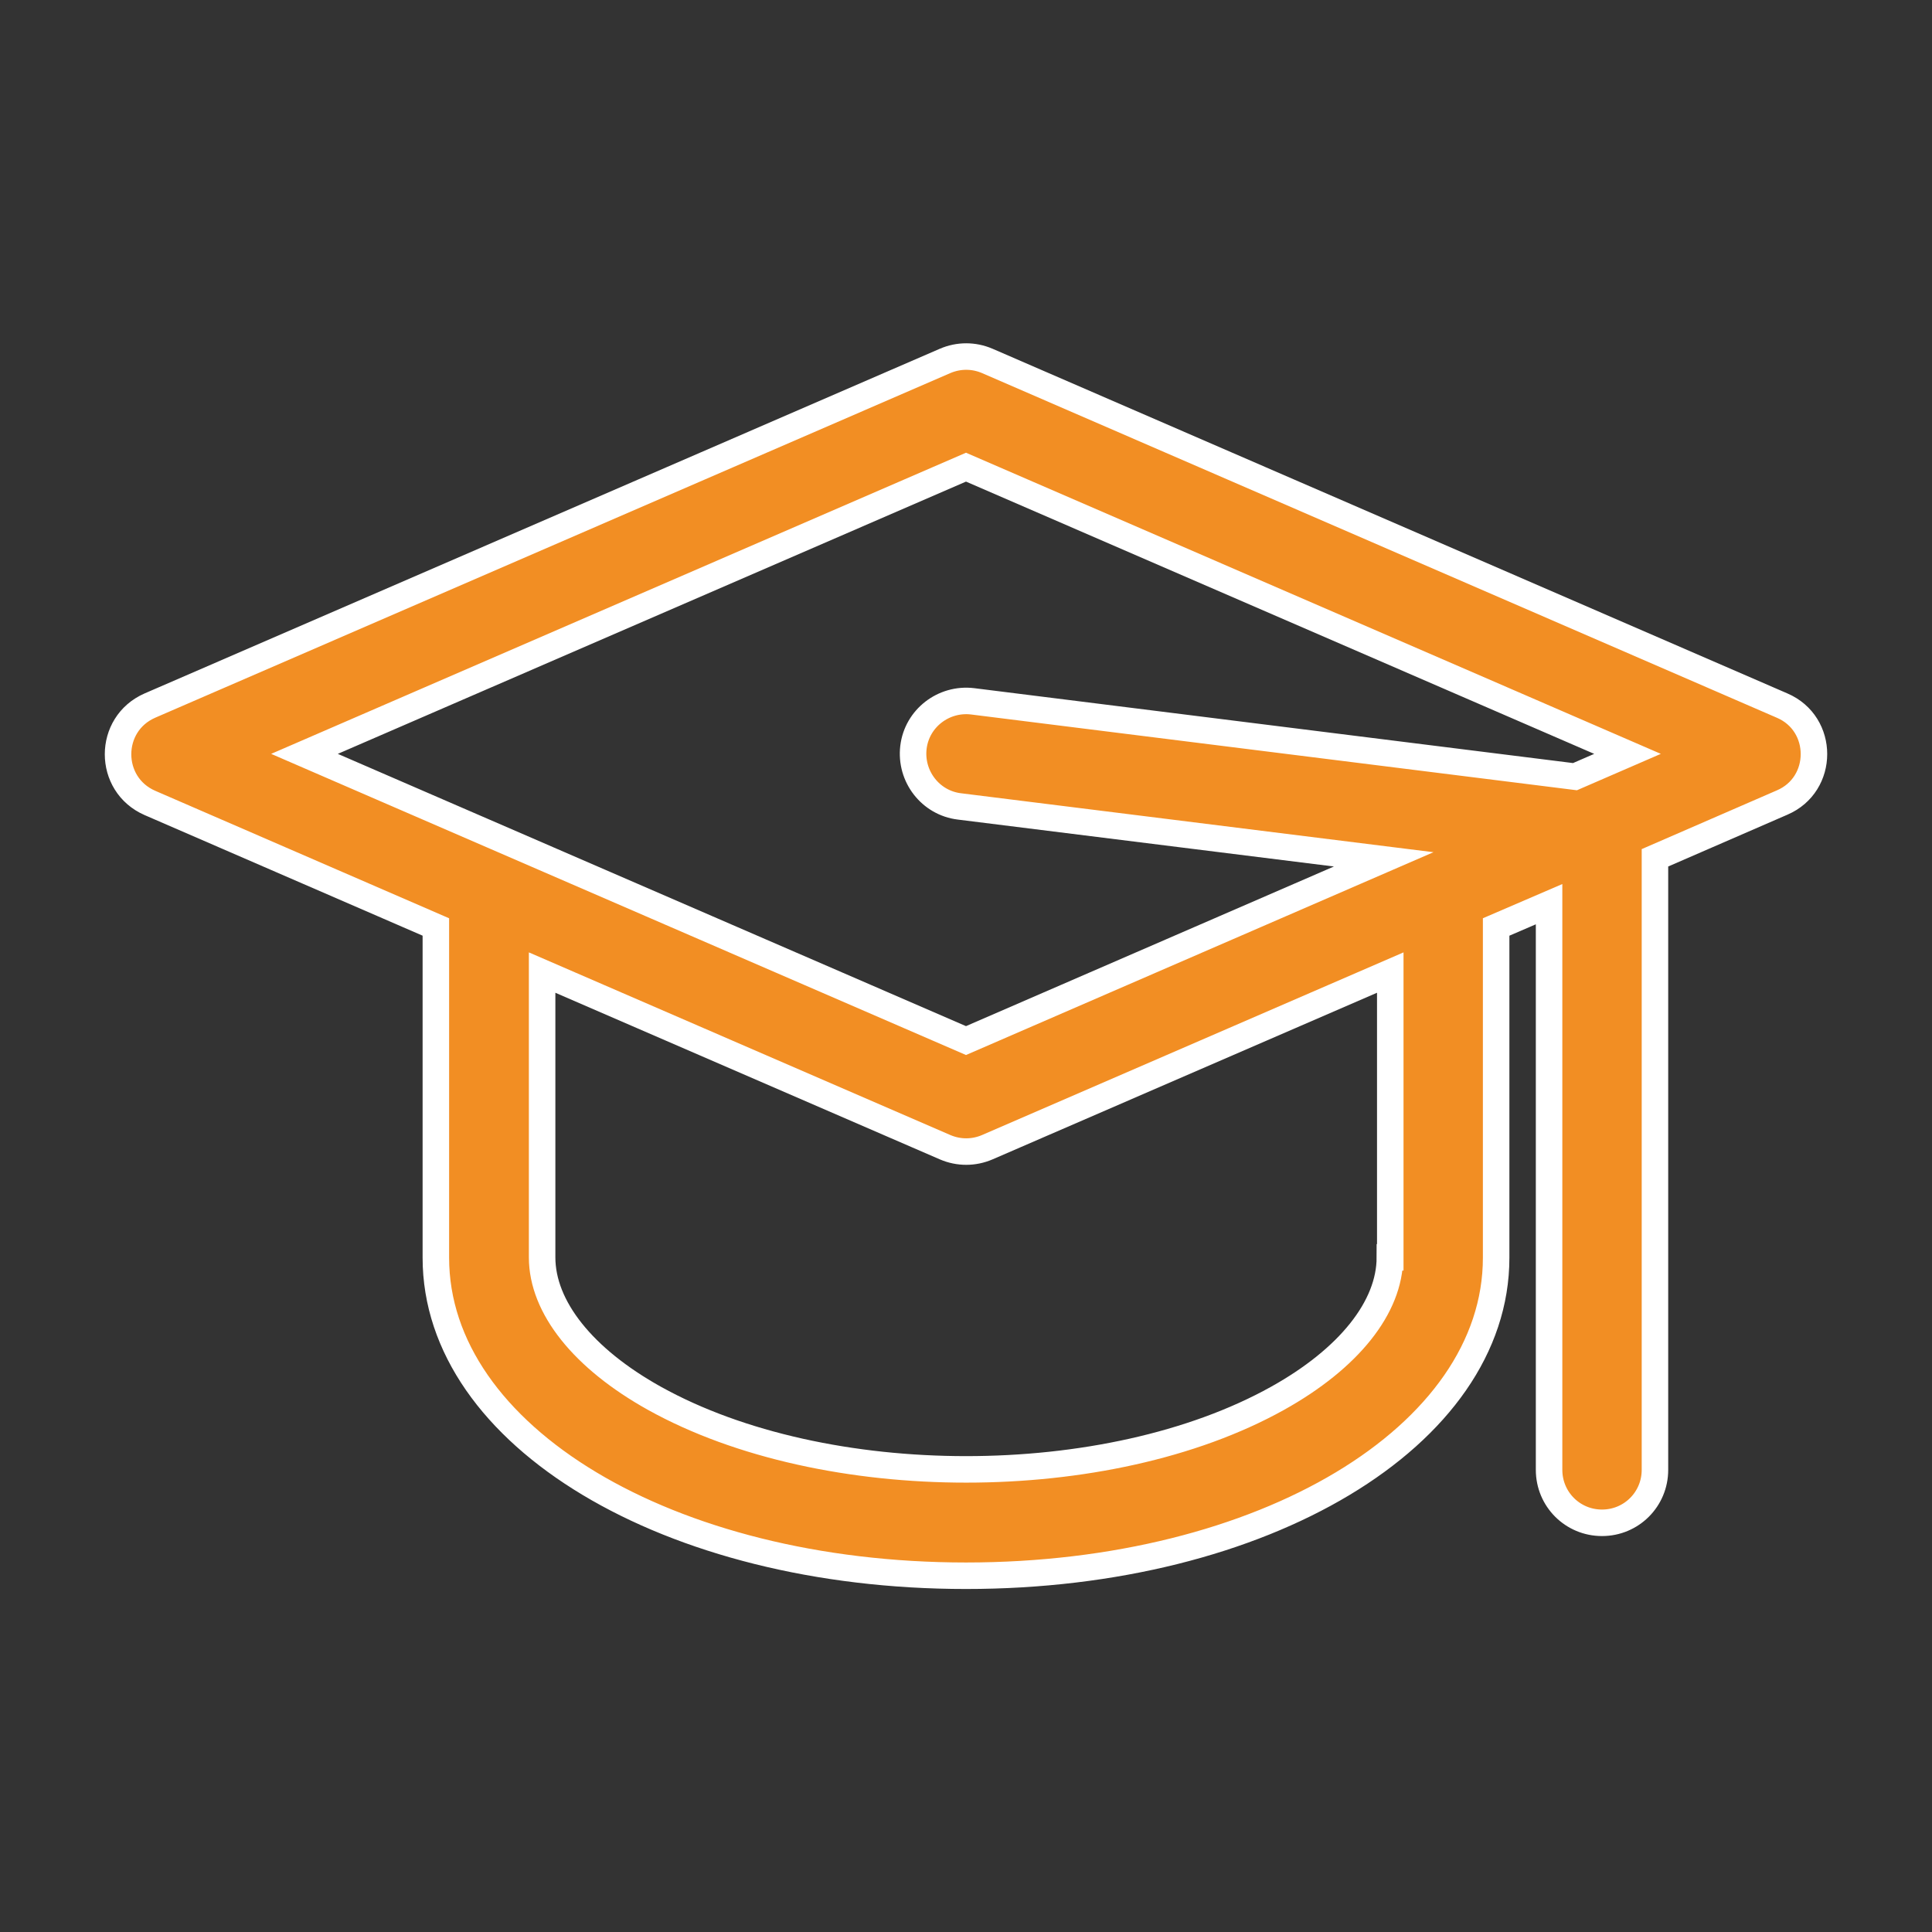 <?xml version="1.0" encoding="utf-8"?>
<!-- Generator: Adobe Illustrator 24.1.0, SVG Export Plug-In . SVG Version: 6.00 Build 0)  -->
<svg version="1.1" id="Capa_1" xmlns="http://www.w3.org/2000/svg" xmlns:xlink="http://www.w3.org/1999/xlink" x="0px" y="0px"
	 viewBox="0 0 50 50" style="enable-background:new 0 0 50 50;" xml:space="preserve">
<rect x="0" y="0" width="50" height="50" fill="#333333" stroke="none"/>
<style type="text/css">
	.st0{fill:#FF9015;}
	.st1{fill:#F28E23;}
	.st2{fill:none;stroke:#FFFFFF;stroke-width:0.686;stroke-miterlimit:10;}
	.st3{clip-path:url(#SVGID_2_);fill:#FF9015;}
	.st4{fill:#FFFFFF;}
</style>
<g>
	<path class="st1" d="M35.97,32.54c0,1.29-1.06,2.62-2.91,3.65c-4.4,2.45-11.71,2.45-16.12,0c-1.85-1.03-2.91-2.36-2.91-3.65v-7.37
		l10.43,4.52c0.35,0.15,0.74,0.15,1.09,0l10.43-4.52V32.54L35.97,32.54z M25,12.09l17.12,7.42l-1.36,0.59l-15.59-1.95
		c-0.75-0.09-1.44,0.44-1.53,1.19c-0.09,0.75,0.44,1.44,1.19,1.53l10.98,1.37L25,26.93c-9.67-4.19-7.61-3.3-17.12-7.42L25,12.09
		L25,12.09z M46.12,18.26L25.55,9.34c-0.35-0.15-0.74-0.15-1.09,0L3.88,18.26c-1.1,0.48-1.1,2.04,0,2.52l7.4,3.21v8.56
		c0,4.61,6.02,8.23,13.72,8.23s13.72-3.61,13.72-8.23v-8.56l1.37-0.59v14.64c0,0.76,0.61,1.37,1.37,1.37c0.76,0,1.37-0.61,1.37-1.37
		V22.2l3.29-1.43C47.22,20.3,47.22,18.73,46.12,18.26L46.12,18.26L46.12,18.26z"/>
	<g>
		<path class="st2" d="M35.97,32.54c0,1.29-1.06,2.62-2.91,3.65c-4.4,2.45-11.71,2.45-16.12,0c-1.85-1.03-2.91-2.36-2.91-3.65v-7.37
			l10.43,4.52c0.35,0.15,0.74,0.15,1.09,0l10.43-4.52V32.54L35.97,32.54z M25,12.09l17.12,7.42l-1.36,0.59l-15.59-1.95
			c-0.75-0.09-1.44,0.44-1.53,1.19c-0.09,0.75,0.44,1.44,1.19,1.53l10.98,1.37L25,26.93c-9.67-4.19-7.61-3.3-17.12-7.42L25,12.09
			L25,12.09z M46.12,18.26L25.55,9.34c-0.35-0.15-0.74-0.15-1.09,0L3.88,18.26c-1.1,0.48-1.1,2.04,0,2.52l7.4,3.21v8.56
			c0,4.61,6.02,8.23,13.72,8.23s13.72-3.61,13.72-8.23v-8.56l1.37-0.59v14.64c0,0.76,0.61,1.37,1.37,1.37
			c0.76,0,1.37-0.61,1.37-1.37V22.2l3.29-1.43C47.22,20.3,47.22,18.73,46.12,18.26L46.12,18.26L46.12,18.26z"/>
	</g>
</g>
</svg>
